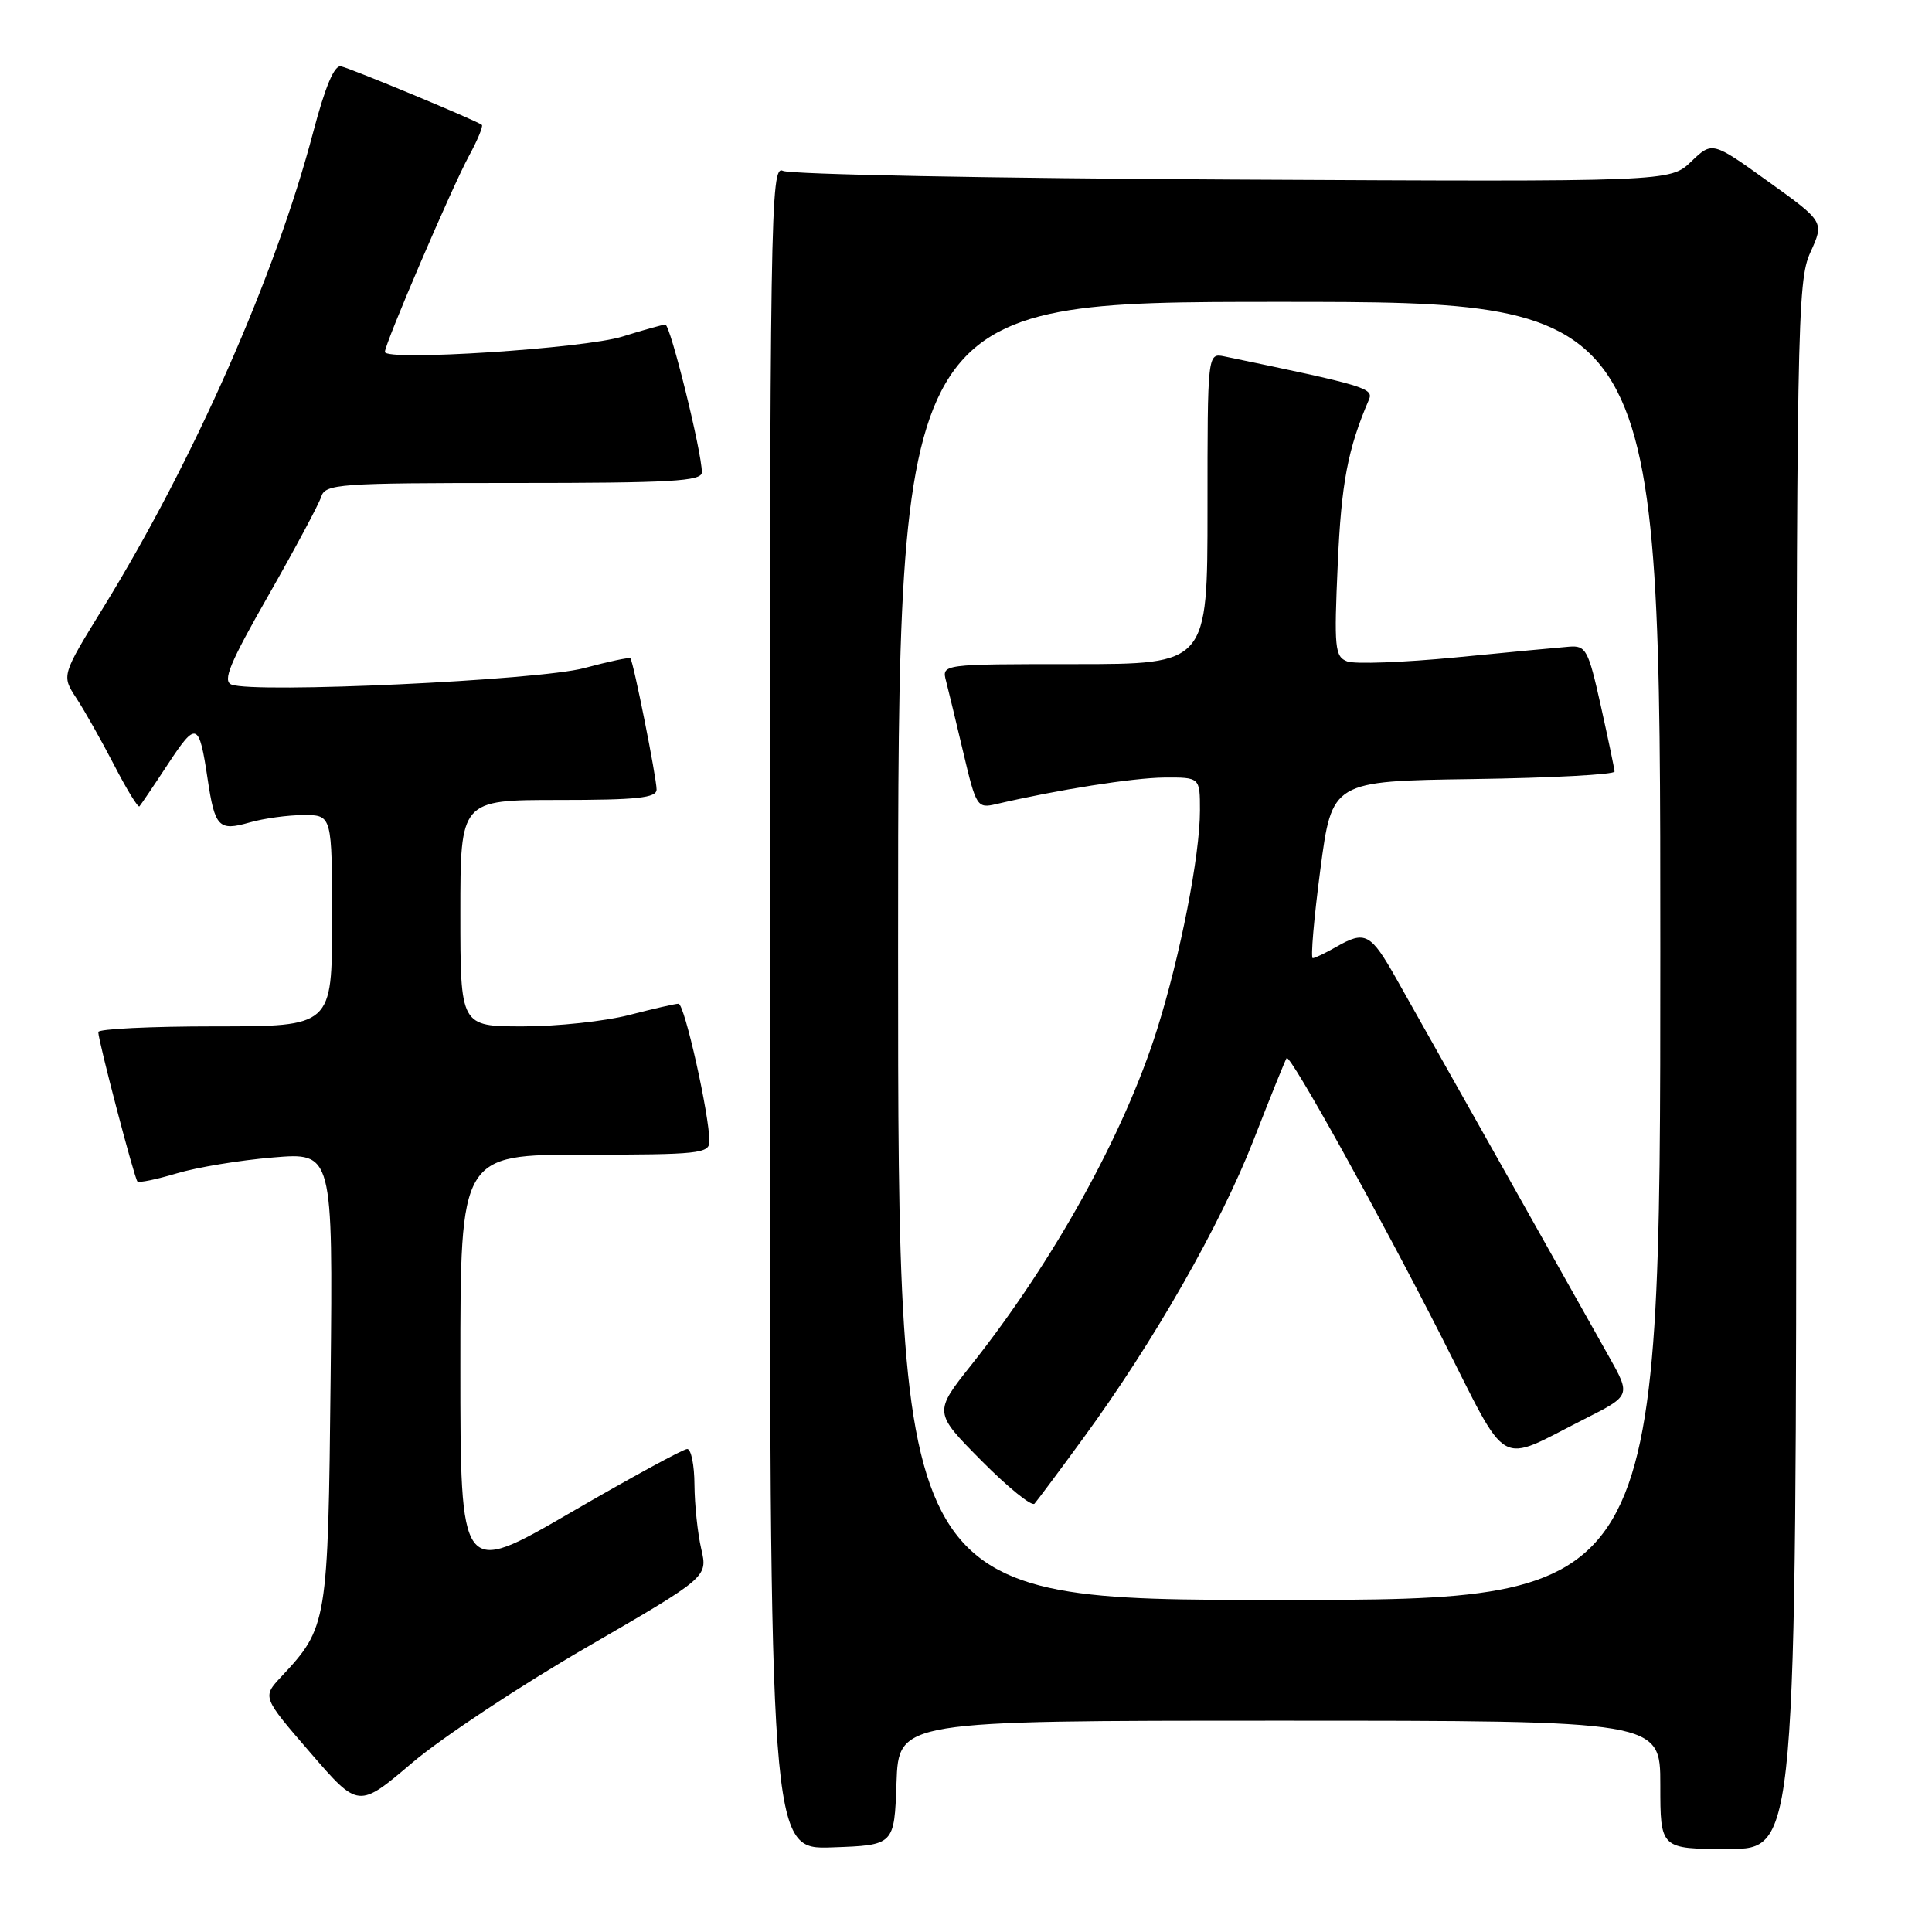 <?xml version="1.0" encoding="UTF-8" standalone="no"?>
<!DOCTYPE svg PUBLIC "-//W3C//DTD SVG 1.1//EN" "http://www.w3.org/Graphics/SVG/1.1/DTD/svg11.dtd" >
<svg xmlns="http://www.w3.org/2000/svg" xmlns:xlink="http://www.w3.org/1999/xlink" version="1.1" viewBox="0 0 256 256">
 <g >
 <path fill="currentColor"
d=" M 118.79 236.25 C 119.08 228.00 119.08 228.00 169.54 228.00 C 220.00 228.00 220.00 228.00 220.00 236.50 C 220.00 245.00 220.00 245.00 229.00 245.00 C 238.00 245.00 238.00 245.00 238.02 141.25 C 238.04 42.65 238.14 37.30 239.88 33.45 C 241.73 29.39 241.73 29.39 234.31 24.06 C 226.89 18.73 226.89 18.73 224.09 21.41 C 221.29 24.09 221.29 24.09 163.40 23.79 C 131.55 23.63 104.71 23.11 103.75 22.64 C 102.09 21.83 102.00 27.44 102.00 133.43 C 102.00 245.08 102.00 245.08 110.25 244.79 C 118.50 244.50 118.50 244.50 118.79 236.25 Z  M 77.79 218.24 C 93.78 208.97 93.78 208.97 92.92 205.24 C 92.44 203.18 92.04 199.36 92.02 196.75 C 92.01 194.14 91.58 192.00 91.06 192.00 C 90.54 192.00 83.56 195.80 75.56 200.45 C 61.00 208.90 61.00 208.90 61.00 180.95 C 61.00 153.00 61.00 153.00 77.50 153.00 C 92.55 153.00 94.00 152.85 94.00 151.25 C 94.00 147.73 90.70 133.00 89.91 133.00 C 89.46 133.00 86.51 133.68 83.34 134.50 C 80.17 135.32 73.85 136.00 69.29 136.00 C 61.00 136.00 61.00 136.00 61.00 121.00 C 61.00 106.00 61.00 106.00 74.00 106.00 C 84.45 106.00 87.00 105.73 87.00 104.61 C 87.00 103.07 83.93 87.66 83.53 87.23 C 83.40 87.07 80.63 87.66 77.39 88.53 C 71.36 90.15 33.79 91.90 30.68 90.71 C 29.46 90.24 30.43 87.89 35.57 78.89 C 39.09 72.71 42.24 66.83 42.56 65.83 C 43.10 64.12 44.81 64.00 68.07 64.00 C 88.98 64.00 93.00 63.77 93.00 62.58 C 93.00 59.89 88.82 43.00 88.16 43.01 C 87.80 43.02 85.25 43.73 82.50 44.59 C 77.47 46.18 51.00 47.89 51.00 46.63 C 51.00 45.54 59.91 24.75 62.13 20.68 C 63.27 18.59 64.04 16.73 63.85 16.55 C 63.27 16.03 46.60 9.10 45.19 8.79 C 44.30 8.59 43.10 11.45 41.50 17.51 C 36.52 36.46 25.69 61.00 13.69 80.50 C 8.15 89.50 8.15 89.50 10.11 92.50 C 11.20 94.15 13.44 98.13 15.11 101.35 C 16.77 104.57 18.28 107.04 18.47 106.85 C 18.65 106.66 20.37 104.12 22.28 101.21 C 26.02 95.52 26.38 95.66 27.51 103.21 C 28.47 109.62 28.98 110.15 33.04 108.99 C 34.94 108.44 38.18 108.00 40.24 108.00 C 44.00 108.00 44.00 108.00 44.00 122.00 C 44.00 136.00 44.00 136.00 28.50 136.00 C 19.97 136.00 13.01 136.34 13.02 136.75 C 13.05 138.02 17.81 156.14 18.21 156.55 C 18.42 156.76 20.76 156.27 23.41 155.48 C 26.06 154.68 31.80 153.73 36.17 153.37 C 44.11 152.70 44.11 152.70 43.81 182.60 C 43.47 215.15 43.39 215.63 37.26 222.18 C 34.75 224.87 34.75 224.87 41.13 232.25 C 47.50 239.63 47.50 239.63 54.64 233.56 C 58.57 230.23 68.99 223.33 77.79 218.24 Z  M 119.00 126.00 C 119.00 40.00 119.00 40.00 169.50 40.00 C 220.00 40.00 220.00 40.00 220.00 126.00 C 220.00 212.00 220.00 212.00 169.50 212.00 C 119.00 212.00 119.00 212.00 119.00 126.00 Z  M 143.53 190.58 C 152.85 177.85 161.73 162.29 166.13 151.00 C 168.38 145.22 170.34 140.37 170.49 140.20 C 170.97 139.67 182.83 161.04 191.05 177.22 C 200.11 195.07 198.18 193.97 209.97 188.02 C 216.10 184.92 216.10 184.92 213.17 179.71 C 211.56 176.84 205.30 165.72 199.28 155.00 C 193.25 144.28 186.85 132.91 185.06 129.75 C 181.60 123.62 180.91 123.26 177.00 125.50 C 175.62 126.29 174.25 126.95 173.95 126.96 C 173.65 126.98 174.10 121.71 174.95 115.25 C 176.50 103.50 176.50 103.50 195.25 103.23 C 205.56 103.08 213.97 102.63 213.94 102.23 C 213.91 101.83 213.09 97.90 212.11 93.50 C 210.46 86.09 210.15 85.51 207.91 85.69 C 206.59 85.79 199.83 86.43 192.91 87.11 C 185.98 87.78 179.50 88.02 178.51 87.64 C 176.87 87.01 176.76 85.87 177.26 74.73 C 177.73 64.00 178.59 59.48 181.39 52.96 C 182.04 51.44 180.90 51.10 162.25 47.23 C 160.00 46.77 160.00 46.77 160.00 67.38 C 160.00 88.00 160.00 88.00 142.38 88.00 C 124.77 88.00 124.77 88.00 125.36 90.25 C 125.68 91.49 126.72 95.80 127.67 99.83 C 129.33 106.87 129.50 107.13 131.95 106.56 C 140.15 104.64 150.12 103.07 154.25 103.03 C 159.00 103.00 159.00 103.00 159.00 107.39 C 159.00 113.35 156.40 126.64 153.31 136.43 C 148.93 150.30 139.67 167.02 128.73 180.83 C 123.71 187.15 123.71 187.15 130.06 193.56 C 133.56 197.09 136.72 199.65 137.08 199.24 C 137.44 198.83 140.35 194.94 143.53 190.58 Z "/>
</g>
</svg>